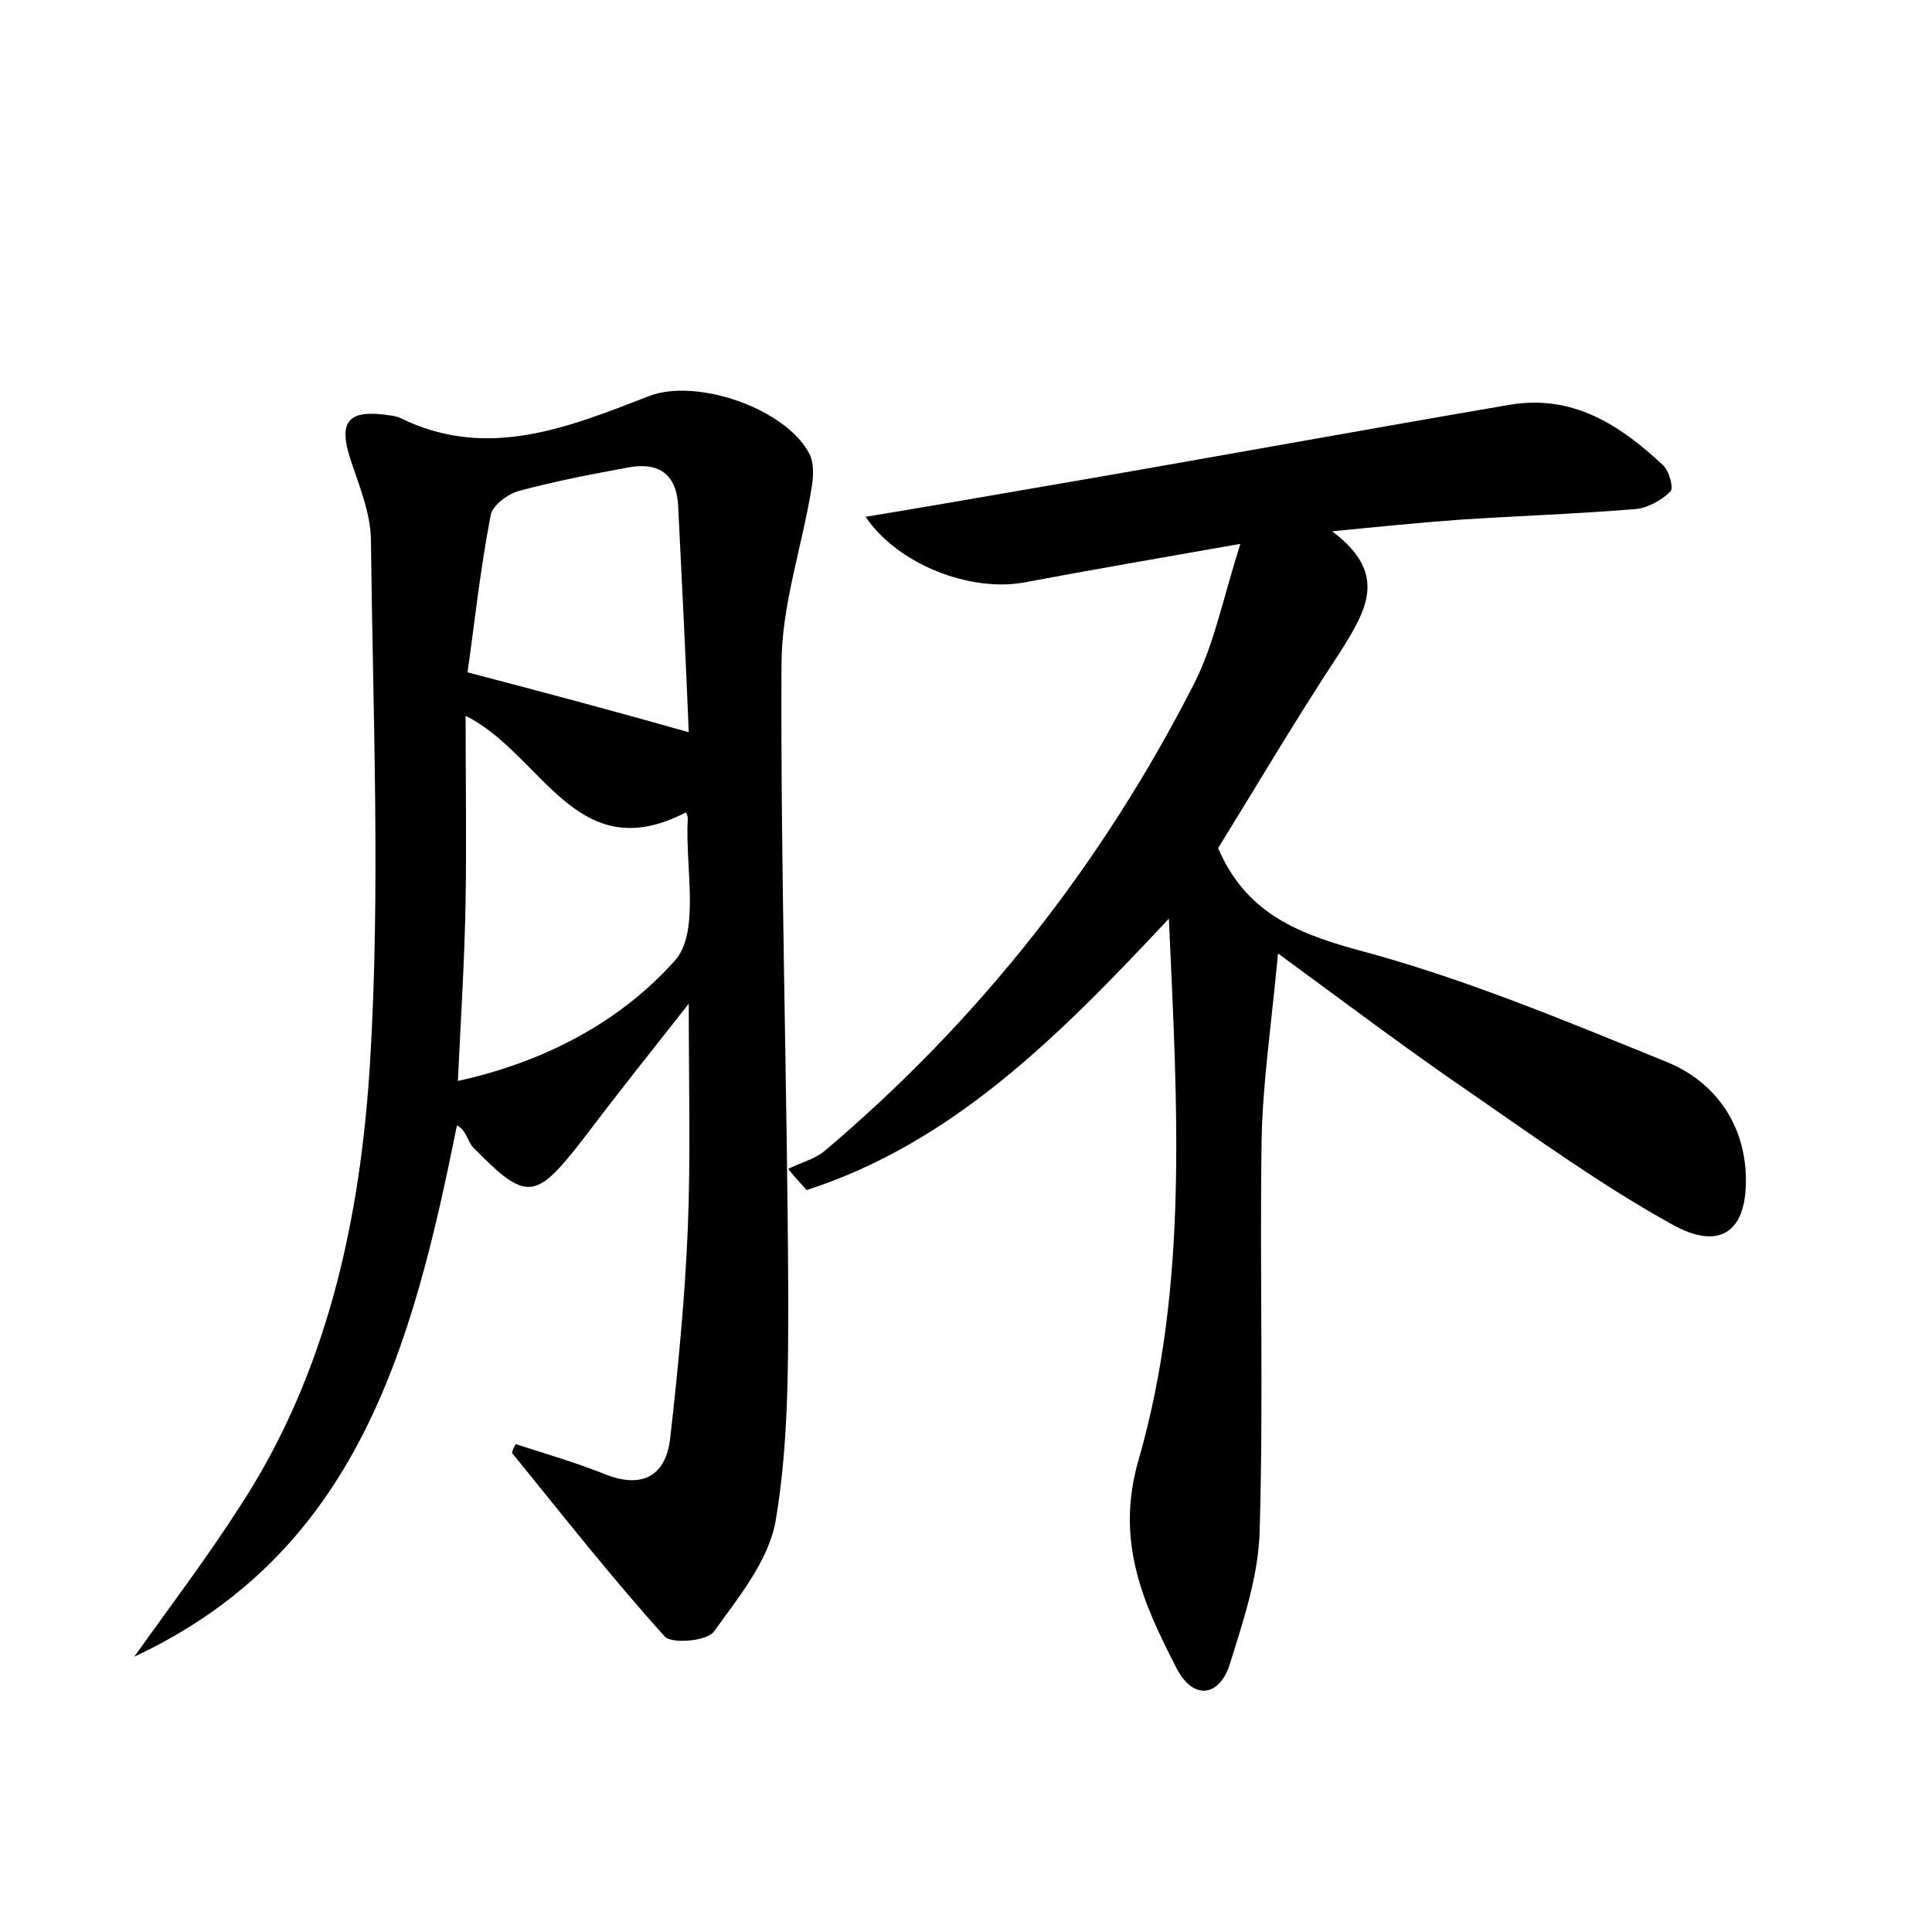 <?xml version="1.0" encoding="utf-8"?>
<!-- Generator: Adobe Illustrator 22.0.0, SVG Export Plug-In . SVG Version: 6.00 Build 0)  -->
<svg version="1.1" id="图层_1" xmlns="http://www.w3.org/2000/svg" xmlns:xlink="http://www.w3.org/1999/xlink" x="0px" y="0px"
	 viewBox="0 0 200 200" style="enable-background:new 0 0 200 200;" xml:space="preserve">
<style type="text/css">
	.st0{fill:#FFFFFF;}
</style>
<g>
	
	<path d="M53.4,149.5c3.1,1,6.2,1.9,9.2,3.1c4,1.6,6.4,0.1,6.8-3.9c0.8-7.1,1.5-14.3,1.8-21.5c0.3-7.3,0.1-14.7,0.1-23.3
		c-4.1,5.2-7.6,9.6-11,14.1c-4.9,6.3-5.8,6.4-11.3,0.8c-0.6-0.6-0.7-1.8-1.7-2.3c-4.6,22.9-10.3,44.2-33.4,55
		c3.7-5.2,7.5-10.2,10.9-15.5c9.1-13.9,12.5-29.8,13.5-45.9c1.1-18,0.3-36.1,0.1-54.1c0-2.9-1.3-5.9-2.2-8.7
		c-1.1-3.5-0.2-4.8,3.4-4.4c0.6,0.1,1.3,0.1,1.9,0.4c9,4.4,17.4,0.9,25.7-2.3c4.9-1.9,14.2,1.3,16.6,6c0.5,1,0.4,2.5,0.2,3.6
		c-1,6.1-3.1,12.1-3.1,18.2c-0.1,21.7,0.6,43.5,0.7,65.2c0,7.8,0,15.7-1.3,23.4c-0.7,4.1-3.8,7.9-6.4,11.5c-0.7,1-4.4,1.3-5.1,0.5
		c-5.5-6.1-10.6-12.6-15.8-19C53.1,150,53.2,149.8,53.4,149.5z M71,84.1c-11.4,5.9-14.8-6-22.8-10c0,6.7,0.1,12.9,0,19.1
		c-0.1,6.1-0.5,12.3-0.8,18.7c9.1-2,16.9-6.2,22.5-12.5c2.6-3,1-9.7,1.3-14.7C71.2,84.5,71.1,84.3,71,84.1z M71.3,75.8
		c-0.3-7.4-0.7-15.4-1.1-23.5c-0.2-3.3-2.1-4.5-5.2-3.9c-3.8,0.7-7.5,1.4-11.2,2.4c-1.2,0.3-2.8,1.5-3,2.5
		c-1.1,5.7-1.7,11.4-2.4,16.3C56.8,71.8,63.9,73.7,71.3,75.8z"/>
	<path d="M126.1,87.8c2.8,6.5,7.8,8.7,14.3,10.5c11,2.9,21.7,7.4,32.3,11.7c4.5,1.9,7.6,5.8,8,11.1c0.4,6.2-2.4,8.6-7.7,5.6
		c-7.2-4-14-8.9-20.8-13.6c-6.3-4.3-12.4-8.9-19.9-14.4c-0.7,7.5-1.6,13.5-1.7,19.4c-0.2,13.4,0.2,26.9-0.2,40.3
		c-0.1,4.7-1.7,9.4-3.1,13.9c-1.1,3.4-3.8,3.7-5.5,0.4c-3.5-6.8-6.4-13.2-3.9-21.7c5.1-17.8,4-36.2,3.1-55.9
		c-11.5,12.3-22.4,23.2-37.5,28.1c-0.6-0.7-1.3-1.4-1.9-2.2c1.2-0.6,2.7-1,3.7-1.8c16.1-13.6,28.9-29.9,38.4-48.6
		c2-4,2.9-8.6,4.7-14.3c-8.5,1.5-15.5,2.7-22.4,4c-5.5,1-13-1.8-16.4-6.8c6.1-1,11.8-2,17.6-3c16.4-2.8,32.7-5.8,49.1-8.6
		c6.5-1.1,11.4,2.1,15.8,6.2c0.7,0.6,1.2,2.5,0.8,2.8c-0.9,0.9-2.4,1.7-3.6,1.8c-6.1,0.5-12.1,0.7-18.2,1.1
		c-4.1,0.3-8.1,0.7-13.2,1.2c5.9,4.4,3.5,8.2,0.9,12.4C134.3,74.2,130.3,81,126.1,87.8z"/>
	
	
</g>
</svg>
